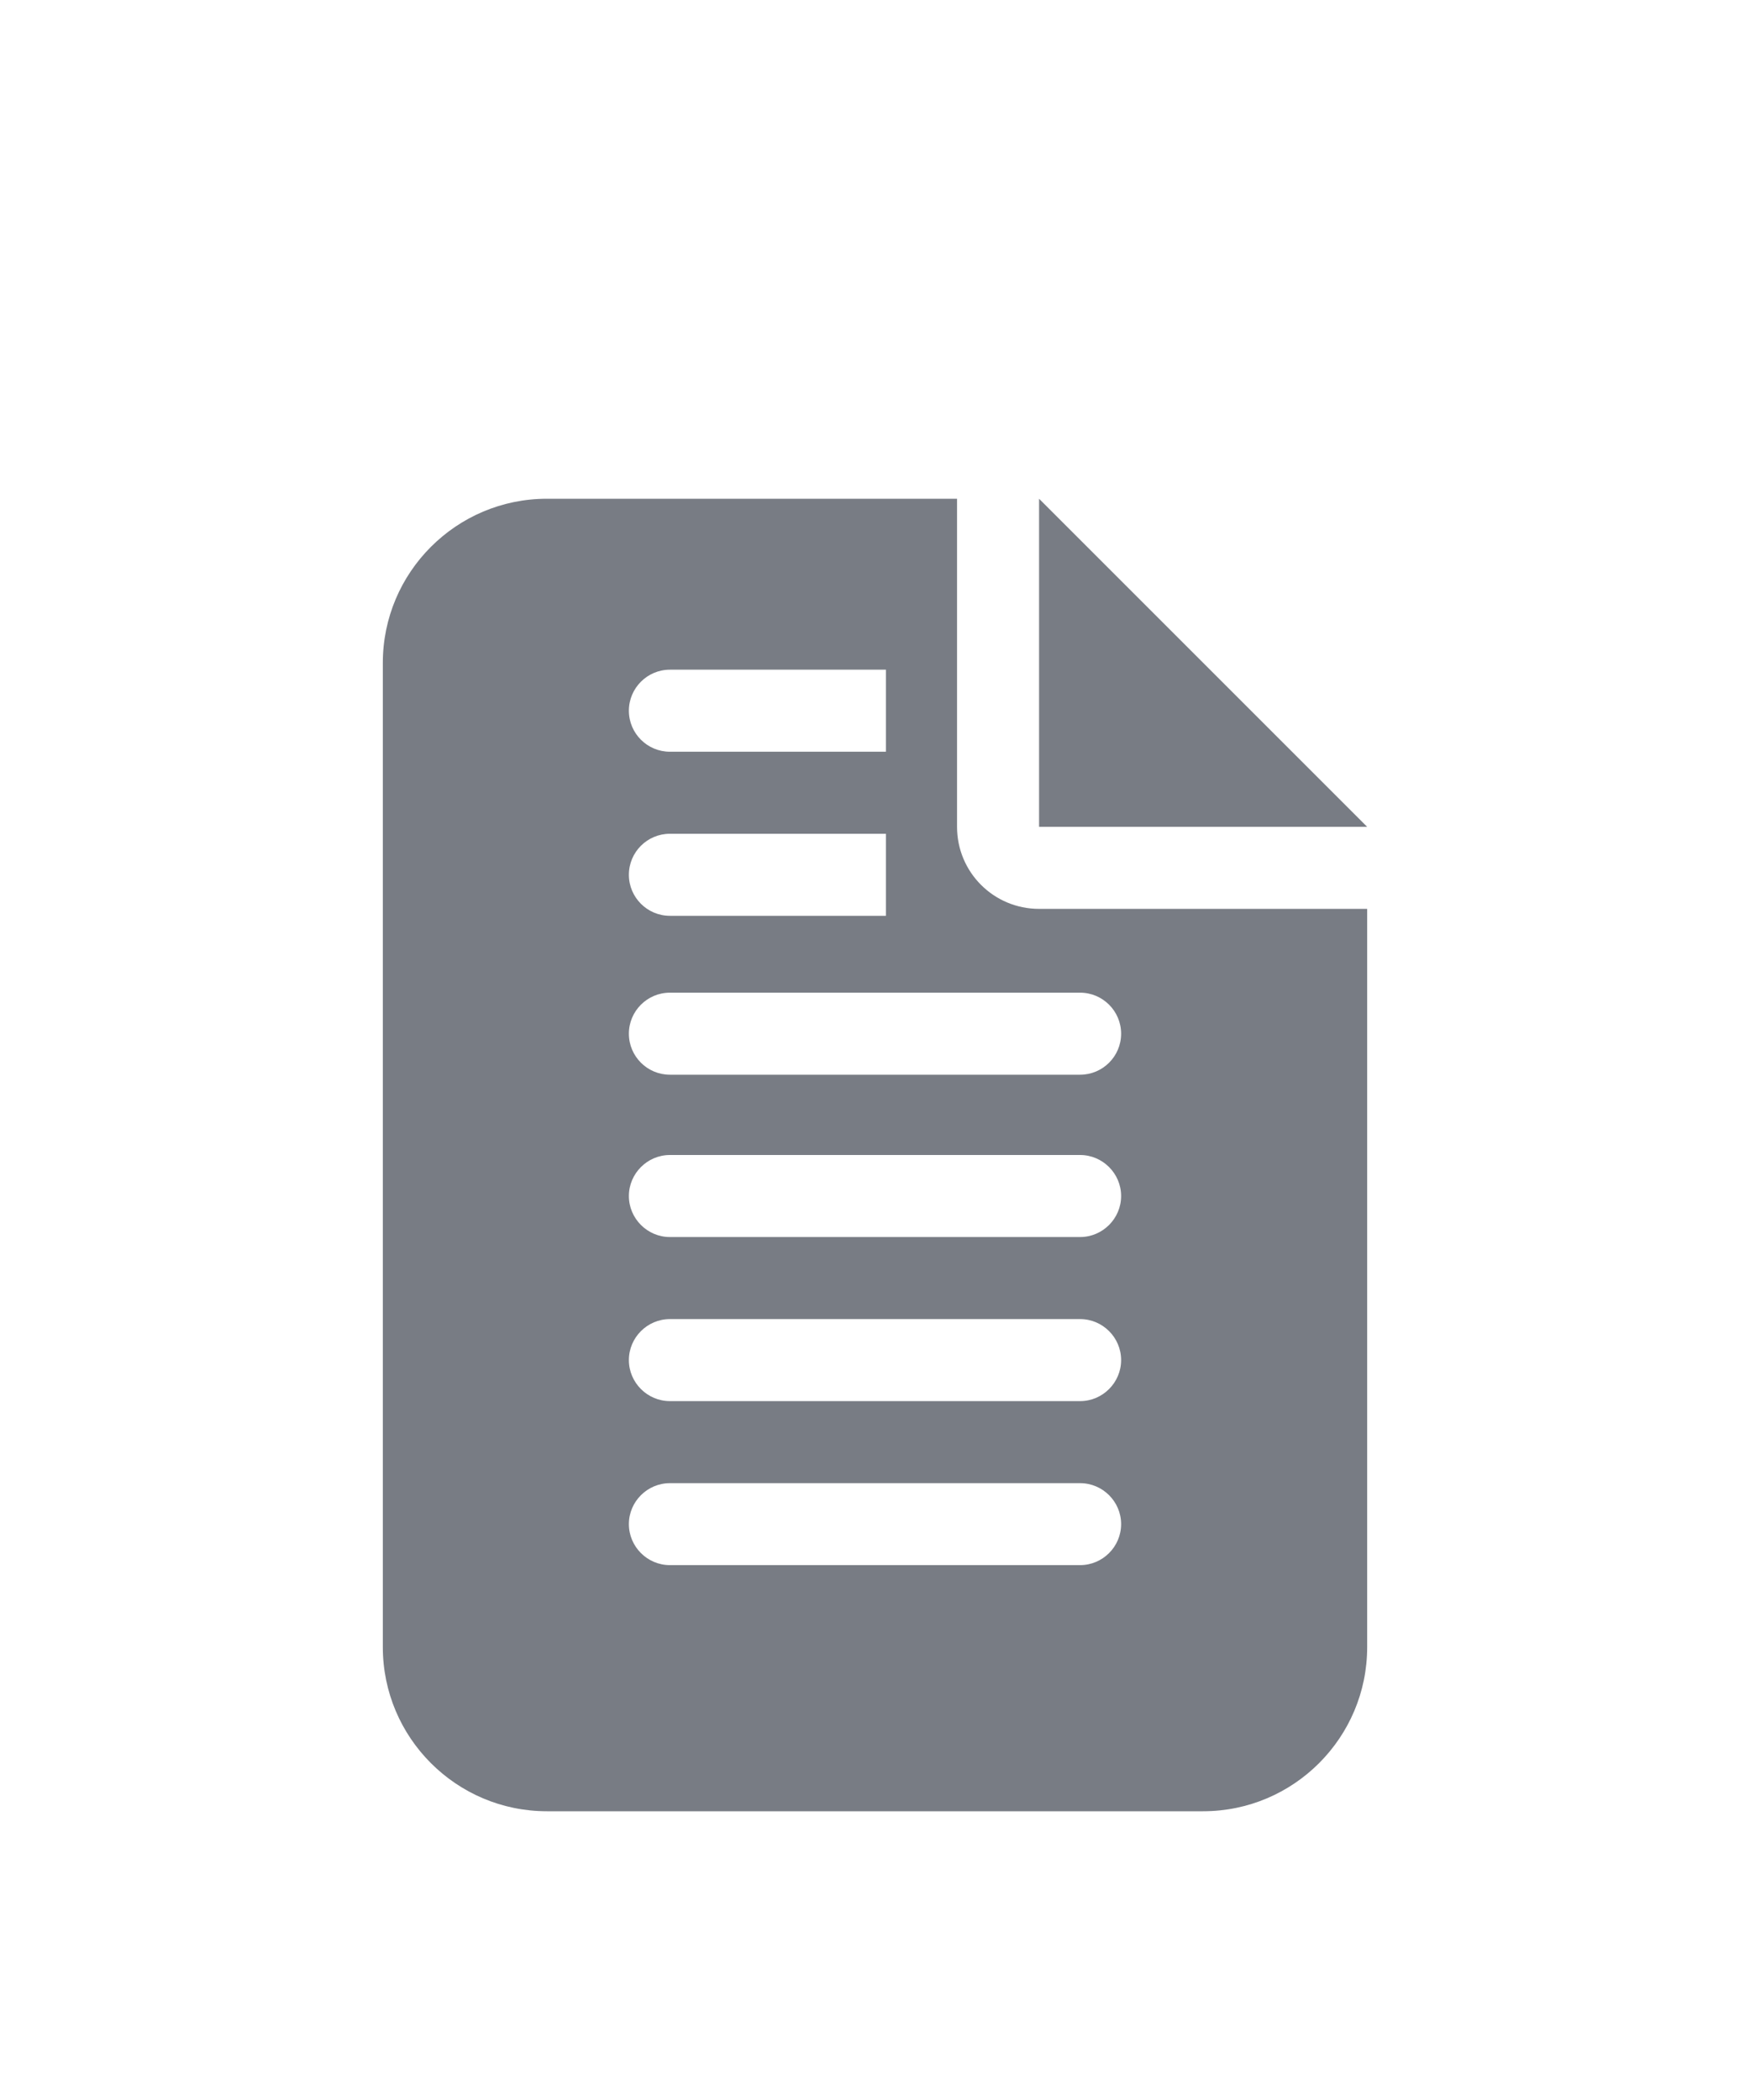 <svg width="25" height="30" viewBox="0 0 25 30" fill="none" xmlns="http://www.w3.org/2000/svg">
<g filter="url(#filter0_d_20_1064)">
<g clip-path="url(#clip0_20_1064)">
<path fill-rule="evenodd" clip-rule="evenodd" d="M5.469 5.469C5.469 4.176 6.52 3.125 7.812 3.125H13.672V7.812C13.672 8.461 14.196 8.984 14.844 8.984H19.531V19.531C19.531 20.824 18.48 21.875 17.188 21.875H7.812C6.52 21.875 5.469 20.824 5.469 19.531V5.469ZM19.531 7.812H14.844V3.125L19.531 7.812ZM15.43 12.5H9.57C9.248 12.5 8.984 12.764 8.984 13.086C8.984 13.408 9.248 13.672 9.57 13.672H15.43C15.752 13.672 16.016 13.408 16.016 13.086C16.016 12.764 15.752 12.5 15.43 12.5ZM15.43 14.844H9.57C9.248 14.844 8.984 15.107 8.984 15.43C8.984 15.752 9.248 16.016 9.57 16.016H15.43C15.752 16.016 16.016 15.752 16.016 15.43C16.016 15.107 15.752 14.844 15.43 14.844ZM15.43 17.188H9.57C9.248 17.188 8.984 17.451 8.984 17.773C8.984 18.096 9.248 18.359 9.57 18.359H15.43C15.752 18.359 16.016 18.096 16.016 17.773C16.016 17.451 15.752 17.188 15.43 17.188ZM9.57 10.181C9.247 10.181 8.984 10.444 8.984 10.767C8.984 11.091 9.247 11.353 9.57 11.353L15.43 11.353C15.753 11.353 16.016 11.091 16.016 10.767C16.016 10.444 15.753 10.181 15.43 10.181L9.57 10.181ZM8.984 8.497C8.984 8.173 9.247 7.911 9.57 7.911L12.656 7.911V9.083L9.57 9.083C9.247 9.083 8.984 8.82 8.984 8.497ZM9.57 5.567C9.247 5.567 8.984 5.83 8.984 6.153C8.984 6.477 9.247 6.739 9.57 6.739L12.656 6.739V5.567L9.57 5.567Z" fill="#787C84"/>
</g>
</g>
<defs>
<filter id="filter0_d_20_1064" x="-4" y="0" width="33" height="33" filterUnits="userSpaceOnUse" color-interpolation-filters="sRGB">
<feFlood flood-opacity="0" result="BackgroundImageFix"/>
<feColorMatrix in="SourceAlpha" type="matrix" values="0 0 0 0 0 0 0 0 0 0 0 0 0 0 0 0 0 0 127 0" result="hardAlpha"/>
<feOffset dy="4"/>
<feGaussianBlur stdDeviation="2"/>
<feComposite in2="hardAlpha" operator="out"/>
<feColorMatrix type="matrix" values="0 0 0 0 0 0 0 0 0 0 0 0 0 0 0 0 0 0 0.25 0"/>
<feBlend mode="normal" in2="BackgroundImageFix" result="effect1_dropShadow_20_1064"/>
<feBlend mode="normal" in="SourceGraphic" in2="effect1_dropShadow_20_1064" result="shape"/>
</filter>
<clipPath id="clip0_20_1064">
<rect width="14.062" height="18.75" fill="white" transform="translate(5.469 3.125)"/>
</clipPath>
</defs>
</svg>
